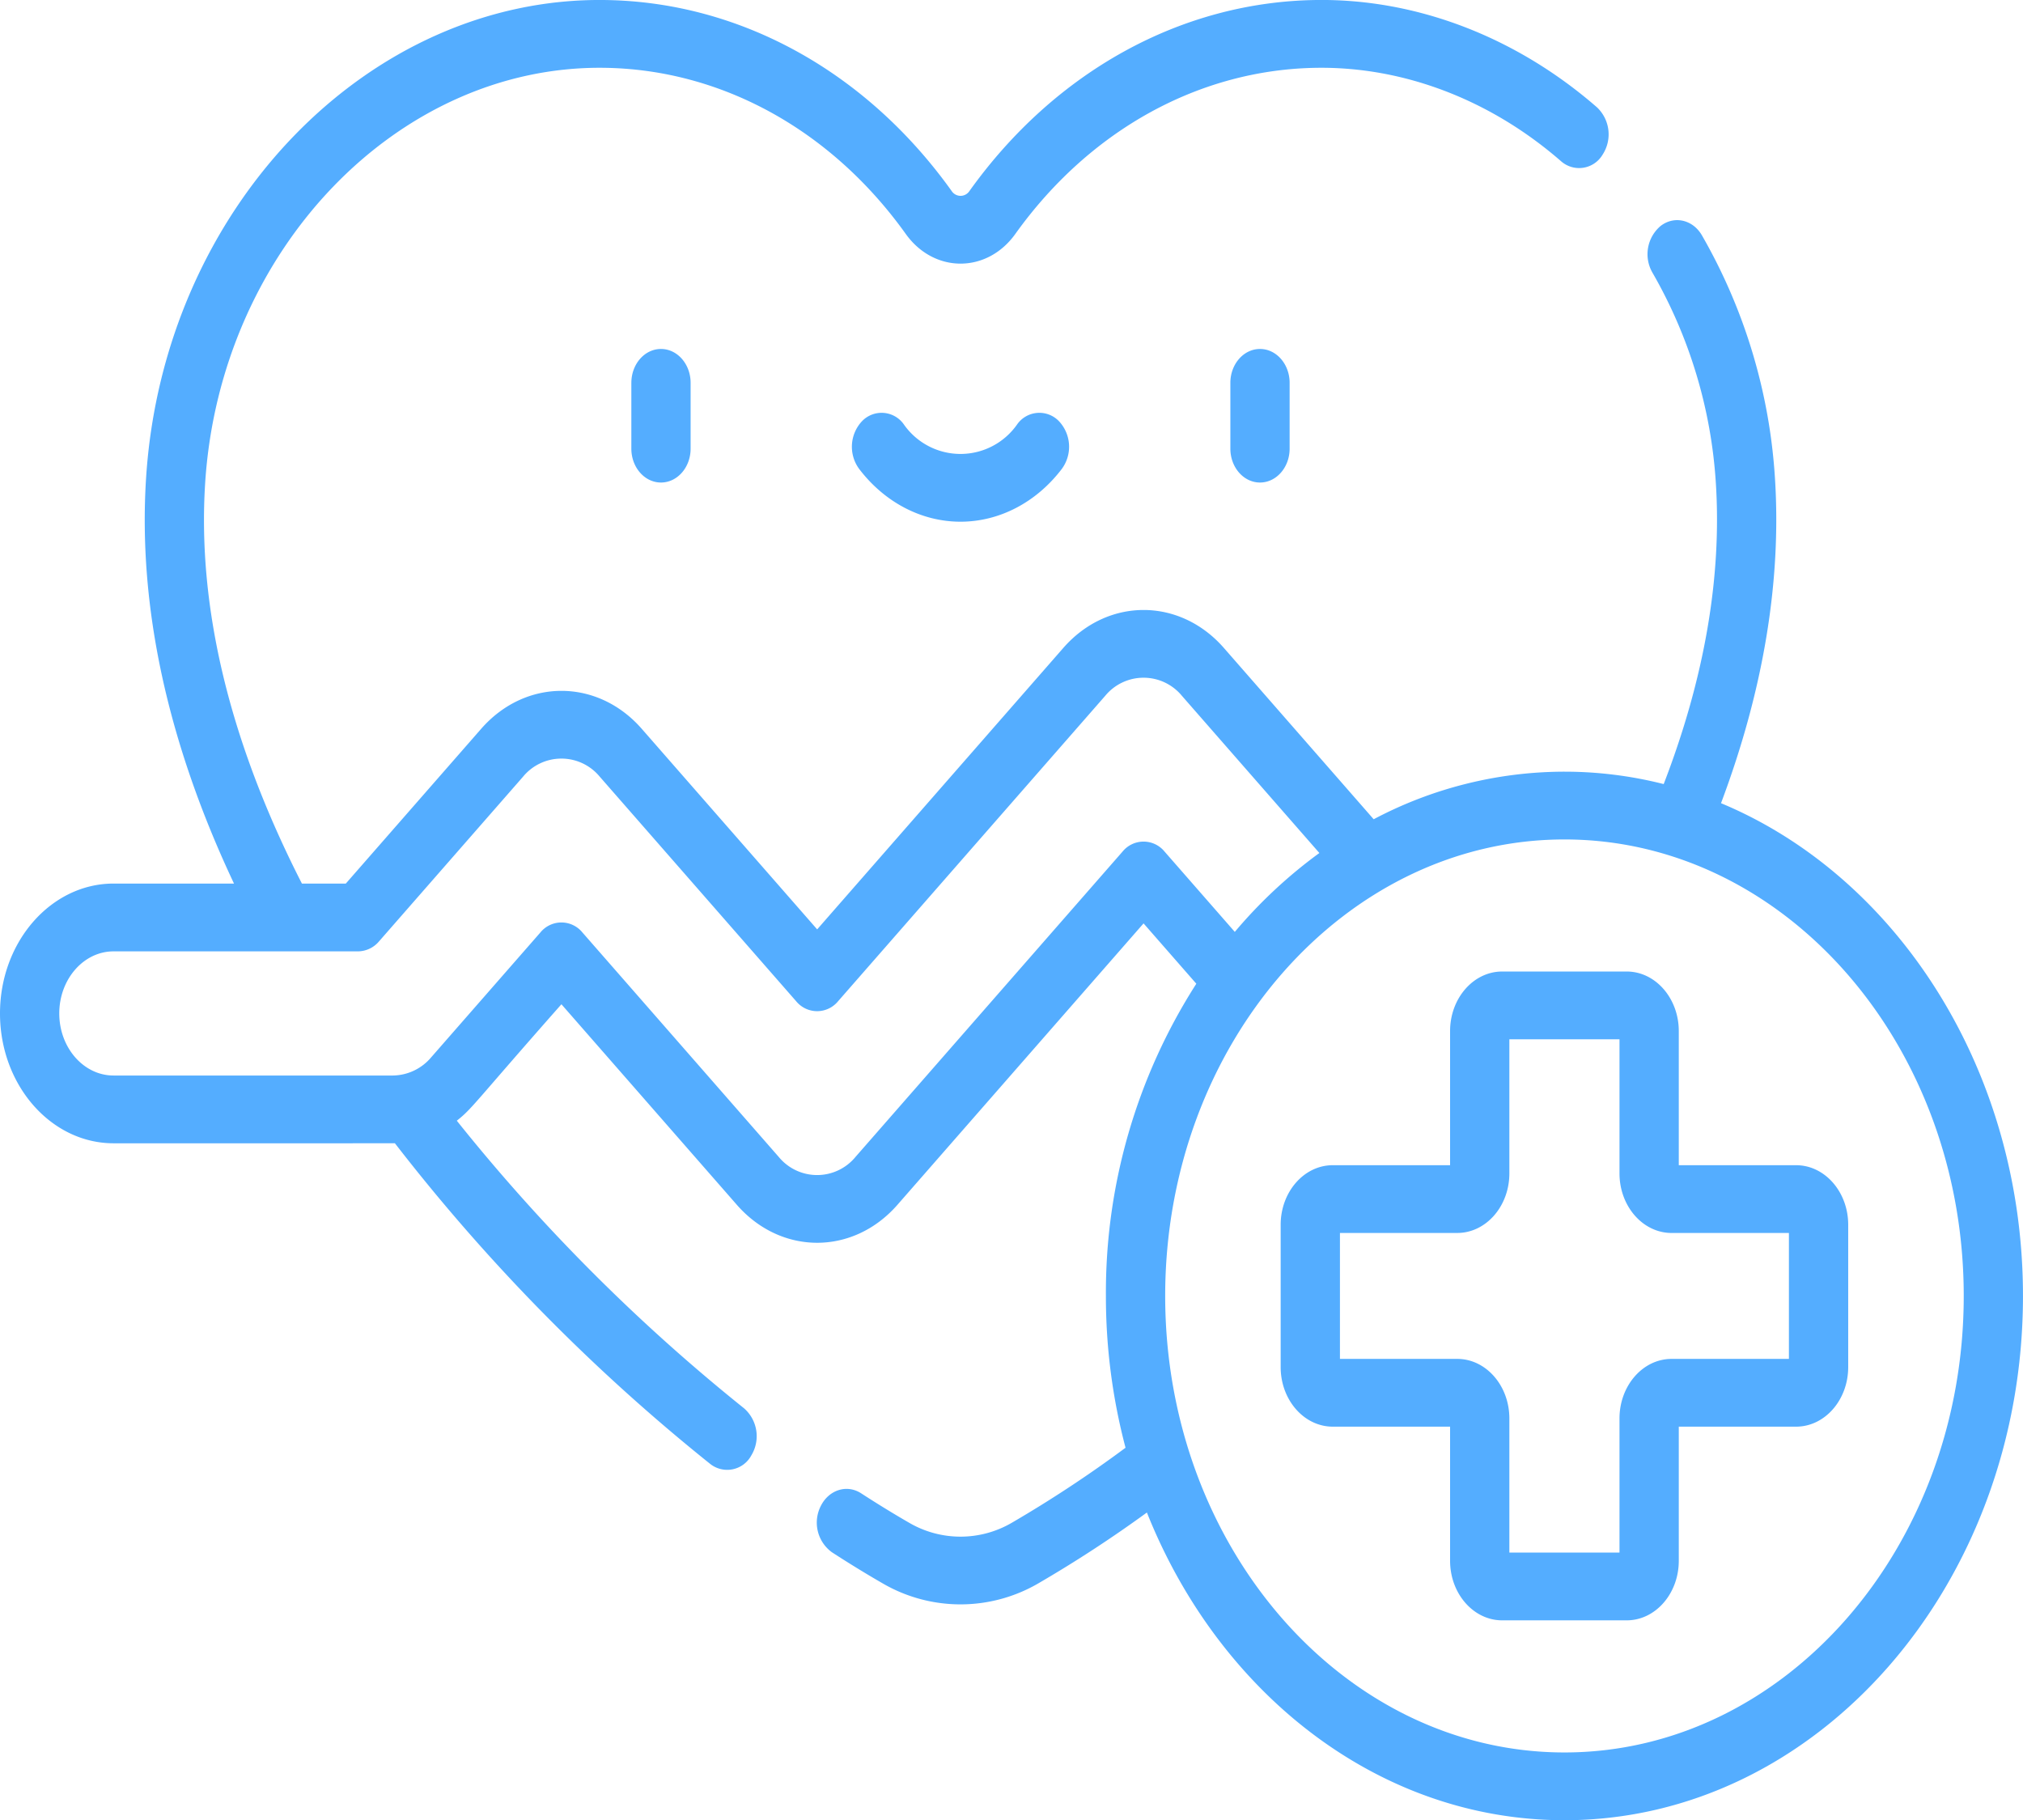 <svg xmlns="http://www.w3.org/2000/svg" width="422.487" height="380.112" viewBox="0 0 422.487 380.112">
  <g id="cardiology" transform="translate(0 -54.537)">
    <path id="Path_109" data-name="Path 109" d="M375.1,297.866H350.6V269.857c0-6.859-4.881-12.439-10.881-12.439h-26c-6,0-10.881,5.58-10.881,12.439v28.009h-24.5c-6,0-10.881,5.581-10.881,12.44v29.72c0,6.859,4.881,12.439,10.881,12.439h24.5v28.009c0,6.859,4.881,12.439,10.881,12.439h26c6,0,10.881-5.58,10.881-12.439V352.466h24.5c6,0,10.881-5.58,10.881-12.439v-29.72C385.984,303.448,381.1,297.866,375.1,297.866Zm-1.5,40.449h-24.5c-6,0-10.882,5.58-10.882,12.439v28.01h-23v-28.01c0-6.859-4.882-12.439-10.882-12.439h-24.5v-26.3h24.5c6,0,10.882-5.58,10.882-12.439V271.569h23v28.009c0,6.859,4.882,12.439,10.882,12.439h24.5ZM256.951,134.487v13.741c0,3.907,2.771,7.075,6.189,7.075s6.189-3.168,6.189-7.075V134.487c0-3.907-2.771-7.075-6.189-7.075S256.951,130.579,256.951,134.487Zm-125.1,0v13.741c0,3.907,2.771,7.075,6.189,7.075s6.189-3.168,6.189-7.075V134.487c0-3.907-2.771-7.075-6.189-7.075S131.854,130.579,131.854,134.487Zm227.57,87.774c8.838-23.516,12.637-46.31,11.265-67.854a116.161,116.161,0,0,0-15.261-50.737c-1.892-3.256-5.732-4.141-8.579-1.98a7.718,7.718,0,0,0-1.732,9.808,100.594,100.594,0,0,1,13.228,43.936c1.257,19.737-2.413,40.854-10.894,62.841a84.248,84.248,0,0,0-20.726-2.59,85.291,85.291,0,0,0-39.841,9.937L255.6,189.85c-9.247-10.573-24.294-10.572-33.541,0l-51.4,58.769-36.633-41.881c-9.247-10.573-24.294-10.573-33.541,0l-28.27,32.32h-9.16c-15.065-29.493-21.866-57.61-20.21-83.623,3.1-48.694,40.244-87.3,83.314-86.738,24.493.318,47.454,12.962,63,34.69,5.921,8.278,16.976,8.263,22.886,0,15.543-21.729,38.5-34.373,63-34.691,18.153-.24,36.243,6.691,50.958,19.5a5.692,5.692,0,0,0,8.673-1.342,7.767,7.767,0,0,0-1.173-9.916c-16.9-14.715-37.734-22.689-58.6-22.4-28.166.368-54.569,14.9-72.438,39.885a2.219,2.219,0,0,1-3.722,0c-17.868-24.98-44.271-39.517-72.438-39.882-49.334-.66-92.205,43.416-95.8,99.861-1.7,26.761,4.474,55.19,18.364,84.65H23.717C10.64,239.058,0,251.222,0,266.173s10.64,27.115,23.717,27.115c13.445,0,57.694.009,58.75-.012a397.335,397.335,0,0,0,65.816,66.943,5.715,5.715,0,0,0,8.619-1.742,7.74,7.74,0,0,0-1.523-9.854A385.4,385.4,0,0,1,95.4,288.572c3.261-2.555,3.753-3.828,21.849-24.316l36.633,41.881c9.248,10.572,24.293,10.571,33.541,0l51.4-58.769,11.019,12.6a119.527,119.527,0,0,0-18.882,65.2,123.646,123.646,0,0,0,4.1,31.7,256.141,256.141,0,0,1-23.755,15.669,21.256,21.256,0,0,1-21.428,0c-3.241-1.866-6.616-3.936-10.032-6.152-2.973-1.928-6.75-.737-8.437,2.662a7.643,7.643,0,0,0,2.329,9.645c3.593,2.33,7.149,4.511,10.571,6.482a32.31,32.31,0,0,0,32.565,0,263.575,263.575,0,0,0,22.647-14.78c15.084,37.867,48.5,64.258,87.2,64.258,52.8,0,95.762-49.113,95.762-109.481,0-47.245-26.313-87.594-63.063-102.906ZM243.2,232.36a5.656,5.656,0,0,0-8.752,0l-55.781,63.772a10.376,10.376,0,0,1-16.037,0l-41.009-46.885a5.657,5.657,0,0,0-8.752,0L90.048,275.337a10.633,10.633,0,0,1-8.019,3.8H23.717c-6.252,0-11.339-5.815-11.339-12.964s5.087-12.964,11.339-12.964c25.238,0,40.659,0,51.052,0a5.821,5.821,0,0,0,4.376-2.073l30.082-34.393a10.375,10.375,0,0,1,16.036,0l41.009,46.884a5.656,5.656,0,0,0,8.752,0l55.782-63.773a10.377,10.377,0,0,1,16.036,0l28.7,32.816a100.41,100.41,0,0,0-17.664,16.473ZM326.725,420.5c-45.978,0-83.385-42.766-83.385-95.331s37.407-95.331,83.385-95.331S410.11,272.6,410.11,325.167,372.7,420.5,326.725,420.5ZM212.415,143.171a14.427,14.427,0,0,1-23.65,0,5.665,5.665,0,0,0-8.732-.685,7.8,7.8,0,0,0-.6,9.982c5.336,7,13.048,11.016,21.156,11.016s15.82-4.015,21.157-11.016a7.8,7.8,0,0,0-.6-9.983,5.665,5.665,0,0,0-8.731.686Z" transform="translate(0 0)" fill="#54adff"/>
  </g>
</svg>
